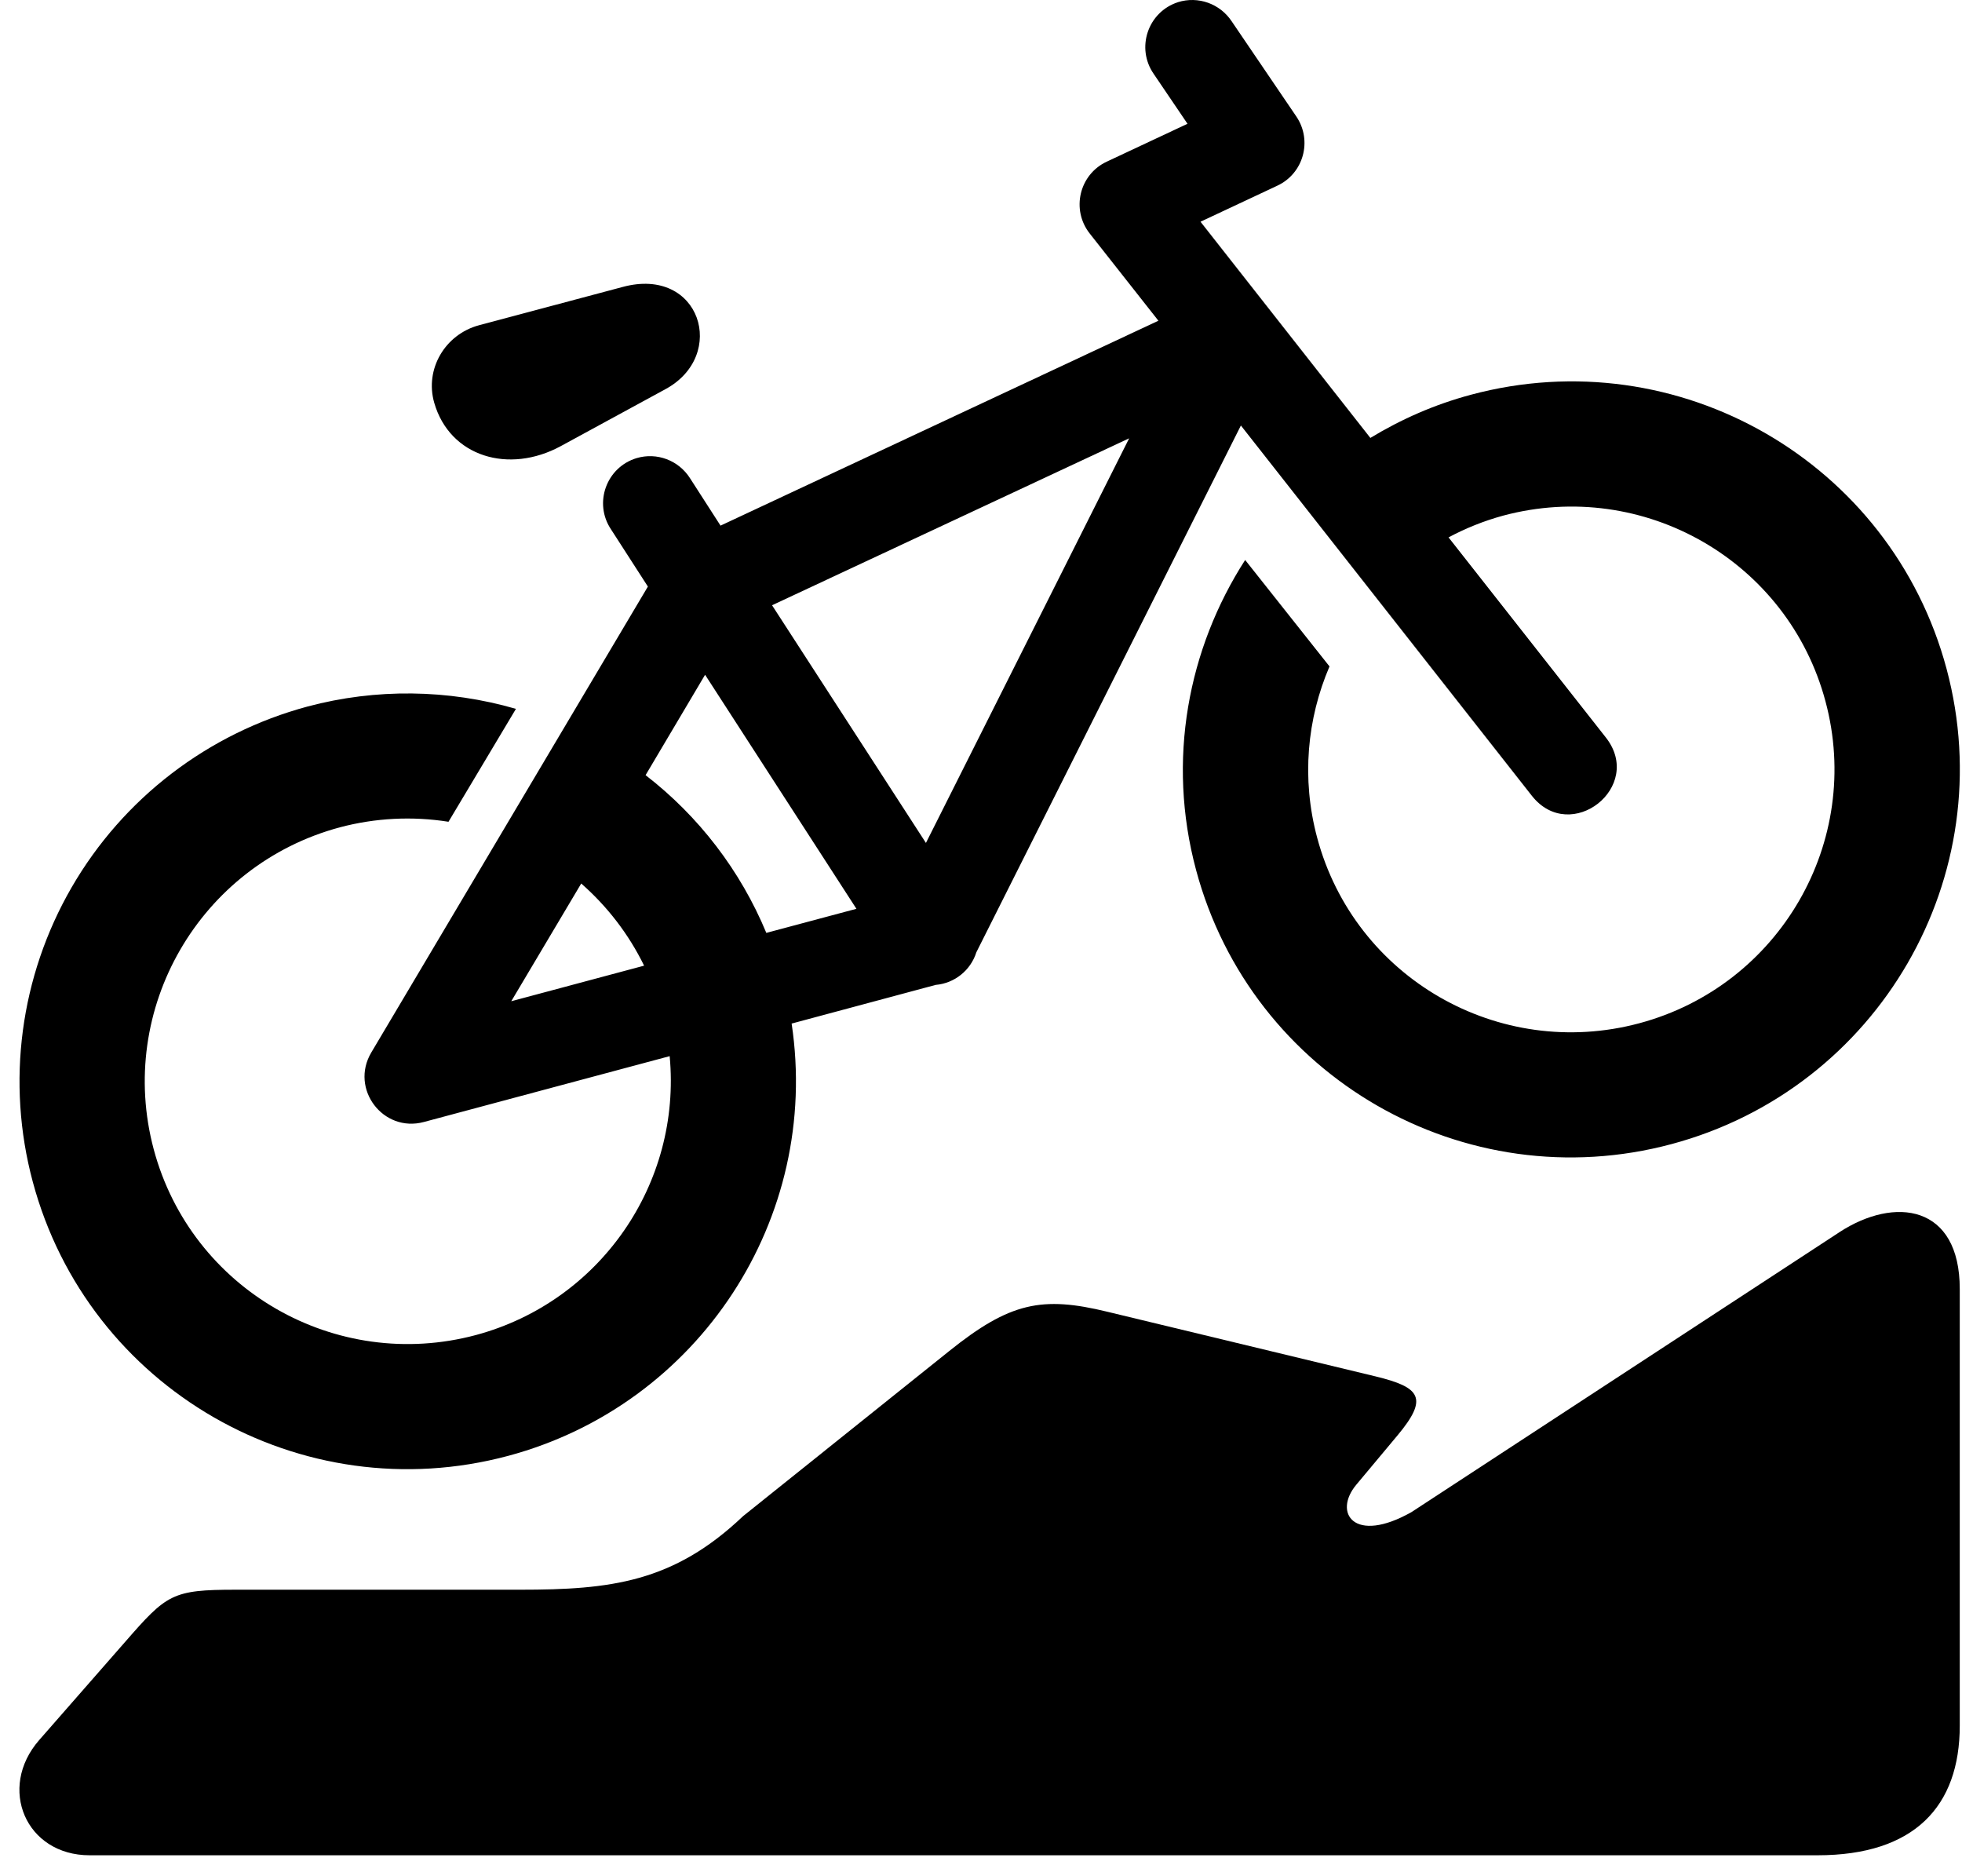 <svg viewBox="0 0 91 87" fill="none" xmlns="http://www.w3.org/2000/svg">
<path fill-rule="evenodd" clip-rule="evenodd" d="M26.958 40.971C28.17 42.035 29.166 43.329 29.874 44.781L23.713 46.43L26.958 40.971ZM32.703 31.291L39.722 42.144L35.543 43.261C34.345 40.376 32.415 37.857 29.943 35.946L32.703 31.291ZM52.372 20.326L42.946 39.09L35.809 28.068L52.372 20.326ZM54.635 0.102C53.238 0.553 52.672 2.23 53.517 3.437L55.078 5.74L51.329 7.498C50.056 8.096 49.674 9.719 50.539 10.824L53.728 14.873L33.419 24.375L32.001 22.172C31.475 21.347 30.467 20.964 29.526 21.245C28.123 21.668 27.522 23.331 28.341 24.55L30.05 27.201L17.218 48.812C16.222 50.498 17.769 52.536 19.657 52.031L31.06 48.977C31.617 54.901 27.823 60.36 22.077 61.909C15.561 63.653 8.874 59.803 7.13 53.299C5.392 46.797 9.256 40.112 15.766 38.365C17.407 37.93 19.124 37.842 20.802 38.108L23.93 32.872C20.782 31.96 17.436 31.918 14.266 32.763C9.652 34.004 5.711 37.017 3.32 41.154C0.934 45.284 0.281 50.189 1.519 54.8C4.09 64.396 13.965 70.088 23.576 67.511C32.422 65.133 38.075 56.504 36.717 47.466L43.397 45.673C44.276 45.598 45.02 44.998 45.285 44.159L57.554 19.732L71.049 36.902C72.849 39.185 76.285 36.487 74.478 34.196L67.185 24.92C67.976 24.498 68.821 24.156 69.72 23.911C76.237 22.166 82.932 26.023 84.668 32.524C86.412 39.021 82.541 45.708 76.032 47.452C69.515 49.197 62.828 45.34 61.091 38.844C60.354 36.097 60.627 33.323 61.664 30.904L57.752 25.968C55.101 30.085 54.106 35.245 55.475 40.343C58.045 49.939 67.921 55.632 77.532 53.054C87.142 50.478 92.854 40.615 90.285 31.018C87.714 21.422 77.832 15.727 68.222 18.306C66.539 18.756 64.985 19.443 63.559 20.308L55.681 10.282L59.239 8.613C60.458 8.048 60.88 6.529 60.131 5.41L57.127 0.988C56.585 0.171 55.57 -0.193 54.635 0.101L54.635 0.102Z" fill="black"/>
<path d="M22.212 15.084L28.879 13.307C32.49 12.333 33.759 16.477 30.869 18.044L26.01 20.688C23.604 21.996 20.862 21.185 20.14 18.677C19.691 17.115 20.644 15.508 22.212 15.084Z" fill="black"/>
<path d="M85.308 57.145L65.466 70.121C62.803 71.627 61.813 70.155 62.91 68.847L64.818 66.564C66.27 64.826 65.882 64.335 63.804 63.829L51.365 60.831C48.338 60.094 46.846 60.387 44.018 62.658L34.468 70.306C31.231 73.385 28.313 73.72 24.123 73.72H10.939C7.981 73.72 7.736 73.924 5.794 76.151L1.818 80.692C-0.131 82.921 1.199 86.035 4.156 86.035H84.298C88.79 86.035 90.896 83.767 90.896 80.024V59.775C90.897 55.866 87.885 55.46 85.308 57.144V57.145Z" fill="black"/>
</svg>

